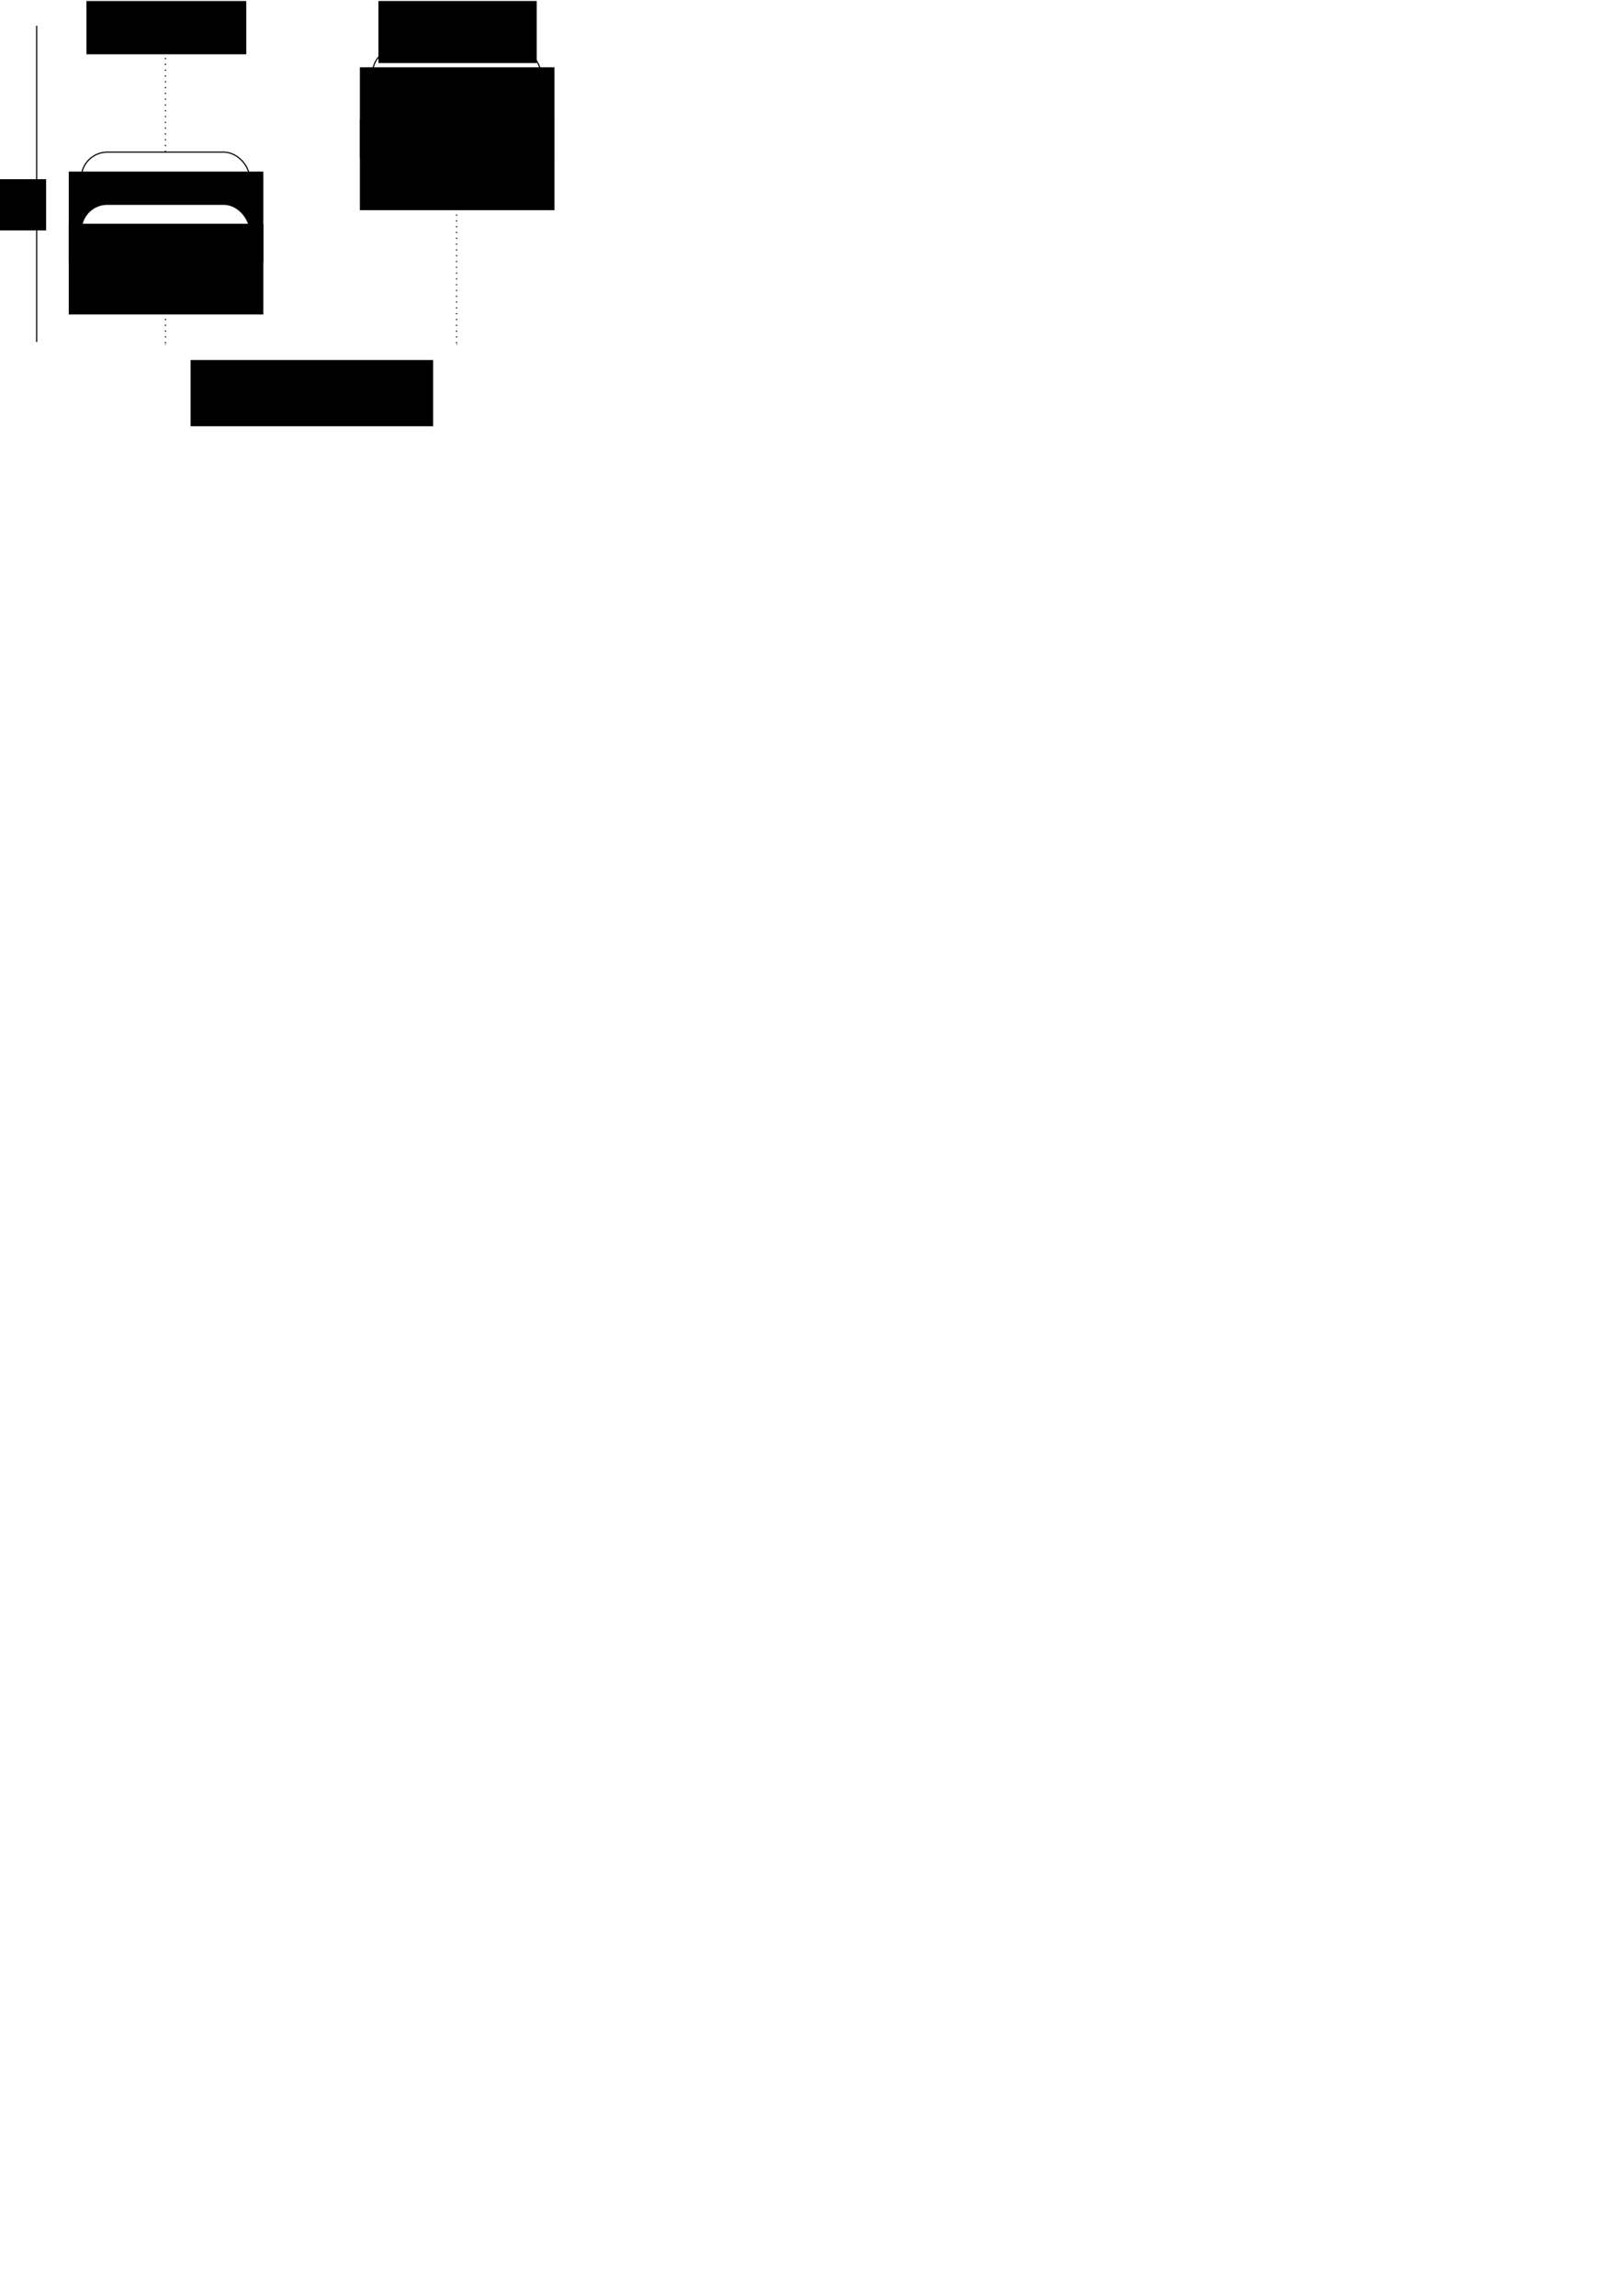 <?xml version="1.0" encoding="UTF-8" standalone="no"?>
<!-- Created with Inkscape (http://www.inkscape.org/) -->

<svg
   xmlns:dc="http://purl.org/dc/elements/1.1/"
   xmlns:cc="http://creativecommons.org/ns#"
   xmlns:rdf="http://www.w3.org/1999/02/22-rdf-syntax-ns#"
   xmlns:svg="http://www.w3.org/2000/svg"
   xmlns="http://www.w3.org/2000/svg"
   xmlns:sodipodi="http://sodipodi.sourceforge.net/DTD/sodipodi-0.dtd"
   xmlns:inkscape="http://www.inkscape.org/namespaces/inkscape"
   width="210mm"
   height="297mm"
   viewBox="0 0 210 297"
   version="1.1"
   id="svg8"
   inkscape:version="0.92.2 (5c3e80d, 2017-08-06)"
   sodipodi:docname="increment_schedule2211.svg">
  <defs
     id="defs2">
    <marker
       inkscape:isstock="true"
       style="overflow:visible;"
       id="marker1330"
       refX="0.0"
       refY="0.0"
       orient="auto"
       inkscape:stockid="Arrow1Mend">
      <path
         transform="scale(0.4) rotate(180) translate(10,0)"
         style="fill-rule:evenodd;stroke:#000000;stroke-width:1pt;stroke-opacity:1;fill:#000000;fill-opacity:1"
         d="M 0.0,0.0 L 5.0,-5.0 L -12.5,0.0 L 5.0,5.0 L 0.0,0.0 z "
         id="path1328" />
    </marker>
    <marker
       inkscape:isstock="true"
       style="overflow:visible;"
       id="marker1302"
       refX="0.0"
       refY="0.0"
       orient="auto"
       inkscape:stockid="Arrow1Mend">
      <path
         transform="scale(0.4) rotate(180) translate(10,0)"
         style="fill-rule:evenodd;stroke:#000000;stroke-width:1pt;stroke-opacity:1;fill:#000000;fill-opacity:1"
         d="M 0.0,0.0 L 5.0,-5.0 L -12.5,0.0 L 5.0,5.0 L 0.0,0.0 z "
         id="path1300" />
    </marker>
    <marker
       inkscape:stockid="Arrow1Mend"
       orient="auto"
       refY="0.0"
       refX="0.0"
       id="Arrow1Mend"
       style="overflow:visible;"
       inkscape:isstock="true"
       inkscape:collect="always">
      <path
         id="path867"
         d="M 0.0,0.0 L 5.0,-5.0 L -12.5,0.0 L 5.0,5.0 L 0.0,0.0 z "
         style="fill-rule:evenodd;stroke:#000000;stroke-width:1pt;stroke-opacity:1;fill:#000000;fill-opacity:1"
         transform="scale(0.4) rotate(180) translate(10,0)" />
    </marker>
    <marker
       inkscape:stockid="Arrow1Mend"
       orient="auto"
       refY="0"
       refX="0"
       id="Arrow1Mend-5"
       style="overflow:visible"
       inkscape:isstock="true">
      <path
         inkscape:connector-curvature="0"
         id="path867-9"
         d="M 0,0 5,-5 -12.5,0 5,5 Z"
         style="fill:#000000;fill-opacity:1;fill-rule:evenodd;stroke:#000000;stroke-width:1pt;stroke-opacity:1"
         transform="matrix(-0.4,0,0,-0.4,-4,0)" />
    </marker>
  </defs>
  <sodipodi:namedview
     id="base"
     pagecolor="#ffffff"
     bordercolor="#666666"
     borderopacity="1.0"
     inkscape:pageopacity="0.0"
     inkscape:pageshadow="2"
     inkscape:zoom="1.979899"
     inkscape:cx="-54.637467"
     inkscape:cy="1048.88"
     inkscape:document-units="mm"
     inkscape:current-layer="layer1"
     showgrid="false"
     inkscape:window-width="1920"
     inkscape:window-height="1018"
     inkscape:window-x="-8"
     inkscape:window-y="-8"
     inkscape:window-maximized="1" />
  <g
     inkscape:label="Ebene 1"
     inkscape:groupmode="layer"
     id="layer1">
    <path
       style="fill:none;stroke:#000000;stroke-width:0.15;stroke-miterlimit:4;stroke-dasharray:0.15, 0.6;stroke-dashoffset:0;stroke-opacity:1;marker-end:url(#marker1302)"
       d="M 59.081,3.754 V 44.646"
       id="path856-8-6"
       inkscape:connector-curvature="0" />
    <path
       style="fill:none;stroke:#000000;stroke-width:0.15;stroke-miterlimit:4;stroke-dasharray:0.15, 0.6;stroke-dashoffset:0;stroke-opacity:1;marker-end:url(#marker1330)"
       d="M 21.411,3.754 V 44.646"
       id="path856-8"
       inkscape:connector-curvature="0" />
    <rect
       style="fill:#ffffff;fill-opacity:1;stroke:#000000;stroke-width:0.15;stroke-miterlimit:4;stroke-dasharray:none;stroke-dashoffset:0.328;stroke-opacity:1"
       id="rect815"
       width="21.795"
       height="6.745"
       x="10.513"
       y="19.681"
       ry="3.373" />
    <flowRoot
       xml:space="preserve"
       id="flowRoot817"
       style="font-style:normal;font-variant:normal;font-weight:normal;font-stretch:normal;font-size:5.333px;line-height:1.25;font-family:sans-serif;-inkscape-font-specification:'sans-serif, Normal';font-variant-ligatures:normal;font-variant-caps:normal;font-variant-numeric:normal;font-feature-settings:normal;text-align:center;letter-spacing:0px;word-spacing:0px;writing-mode:lr-tb;text-anchor:middle;fill:#000000;fill-opacity:1;stroke:none"
       transform="matrix(0.265,0,0,0.265,-2.461,1.468)"><flowRegion
         id="flowRegion819"
         style="font-style:normal;font-variant:normal;font-weight:normal;font-stretch:normal;font-size:5.333px;font-family:sans-serif;-inkscape-font-specification:'sans-serif, Normal';font-variant-ligatures:normal;font-variant-caps:normal;font-variant-numeric:normal;font-feature-settings:normal;text-align:center;writing-mode:lr-tb;text-anchor:middle"><rect
           id="rect821"
           width="95"
           height="44.286"
           x="42.857"
           y="78.234"
           style="font-style:normal;font-variant:normal;font-weight:normal;font-stretch:normal;font-size:5.333px;font-family:sans-serif;-inkscape-font-specification:'sans-serif, Normal';font-variant-ligatures:normal;font-variant-caps:normal;font-variant-numeric:normal;font-feature-settings:normal;text-align:center;writing-mode:lr-tb;text-anchor:middle" /></flowRegion><flowPara
         id="flowPara823">\C{t1= i}</flowPara></flowRoot>    <rect
       style="fill:#ffffff;fill-opacity:1;stroke:#000000;stroke-width:0.15;stroke-miterlimit:4;stroke-dasharray:none;stroke-dashoffset:0.328;stroke-opacity:1"
       id="rect815-9"
       width="21.795"
       height="6.745"
       x="48.183"
       y="6.191"
       ry="3.373" />
    <rect
       style="fill:#ffffff;fill-opacity:1;stroke:#000000;stroke-width:0.15;stroke-miterlimit:4;stroke-dasharray:none;stroke-dashoffset:0.328;stroke-opacity:1"
       id="rect815-7"
       width="21.795"
       height="6.745"
       x="48.183"
       y="12.936"
       ry="3.373" />
    <path
       style="fill:none;stroke:#000000;stroke-width:0.15;stroke-miterlimit:4;stroke-dasharray:none;stroke-dashoffset:0.328;stroke-opacity:1;marker-end:url(#Arrow1Mend)"
       d="M 4.744,3.338 V 44.23"
       id="path856"
       inkscape:connector-curvature="0" />
    <flowRoot
       xml:space="preserve"
       id="flowRoot1140"
       style="font-style:normal;font-variant:normal;font-weight:normal;font-stretch:normal;font-size:5.333px;line-height:1.25;font-family:sans-serif;-inkscape-font-specification:'sans-serif, Normal';font-variant-ligatures:normal;font-variant-caps:normal;font-variant-numeric:normal;font-feature-settings:normal;text-align:center;letter-spacing:0px;word-spacing:0px;writing-mode:lr-tb;text-anchor:middle;fill:#000000;fill-opacity:1;stroke:none"
       transform="matrix(0.265,0,0,0.265,-1.058,4.446)"><flowRegion
         id="flowRegion1142"><rect
           id="rect1144"
           width="43.184"
           height="25.001"
           x="-16.668"
           y="70.698" /></flowRegion><flowPara
         id="flowPara1146">time</flowPara></flowRoot>    <flowRoot
       xml:space="preserve"
       id="flowRoot1148"
       style="font-style:normal;font-variant:normal;font-weight:normal;font-stretch:normal;font-size:5.333px;line-height:1.25;font-family:sans-serif;-inkscape-font-specification:'sans-serif, Normal';font-variant-ligatures:normal;font-variant-caps:normal;font-variant-numeric:normal;font-feature-settings:normal;text-align:center;letter-spacing:0px;word-spacing:0px;writing-mode:lr-tb;text-anchor:middle;fill:#000000;fill-opacity:1;stroke:none"
       transform="matrix(0.265,0,0,0.265,-2.668,0)"><flowRegion
         id="flowRegion1150"><rect
           id="rect1152"
           width="78.034"
           height="26.011"
           x="52.275"
           y="0.493" /></flowRegion><flowPara
         id="flowPara1154">Thread 1</flowPara></flowRoot>    <flowRoot
       xml:space="preserve"
       id="flowRoot1156"
       style="font-style:normal;font-variant:normal;font-weight:normal;font-stretch:normal;font-size:5.333px;line-height:1.25;font-family:sans-serif;-inkscape-font-specification:'sans-serif, Normal';font-variant-ligatures:normal;font-variant-caps:normal;font-variant-numeric:normal;font-feature-settings:normal;text-align:center;letter-spacing:0px;word-spacing:0px;writing-mode:lr-tb;text-anchor:middle;fill:#000000;fill-opacity:1;stroke:none"
       transform="matrix(0.265,0,0,0.265,10.351,1.002)"><flowRegion
         id="flowRegion1158"><rect
           id="rect1160"
           width="77.277"
           height="30.305"
           x="145.715"
           y="-3.295" /></flowRegion><flowPara
         id="flowPara1162">Thread 2</flowPara></flowRoot>    <flowRoot
       xml:space="preserve"
       id="flowRoot817-7"
       style="font-style:normal;font-variant:normal;font-weight:normal;font-stretch:normal;font-size:5.333px;line-height:1.25;font-family:sans-serif;-inkscape-font-specification:'sans-serif, Normal';font-variant-ligatures:normal;font-variant-caps:normal;font-variant-numeric:normal;font-feature-settings:normal;text-align:center;letter-spacing:0px;word-spacing:0px;writing-mode:lr-tb;text-anchor:middle;fill:#000000;fill-opacity:1;stroke:none"
       transform="matrix(0.265,0,0,0.265,35.209,-12.029)"><flowRegion
         id="flowRegion819-3"
         style="font-style:normal;font-variant:normal;font-weight:normal;font-stretch:normal;font-size:5.333px;font-family:sans-serif;-inkscape-font-specification:'sans-serif, Normal';font-variant-ligatures:normal;font-variant-caps:normal;font-variant-numeric:normal;font-feature-settings:normal;text-align:center;writing-mode:lr-tb;text-anchor:middle"><rect
           id="rect821-9"
           width="95"
           height="44.286"
           x="42.857"
           y="78.234"
           style="font-style:normal;font-variant:normal;font-weight:normal;font-stretch:normal;font-size:5.333px;font-family:sans-serif;-inkscape-font-specification:'sans-serif, Normal';font-variant-ligatures:normal;font-variant-caps:normal;font-variant-numeric:normal;font-feature-settings:normal;text-align:center;writing-mode:lr-tb;text-anchor:middle" /></flowRegion><flowPara
         id="flowPara823-4">\C{t2 = i}</flowPara></flowRoot>    <rect
       style="fill:#ffffff;fill-opacity:1;stroke:#000000;stroke-width:0.15;stroke-miterlimit:4;stroke-dasharray:none;stroke-dashoffset:0.328;stroke-opacity:1"
       id="rect815-78"
       width="21.795"
       height="6.745"
       x="10.513"
       y="26.427"
       ry="3.373" />
    <flowRoot
       xml:space="preserve"
       id="flowRoot1416"
       style="font-style:normal;font-variant:normal;font-weight:normal;font-stretch:normal;font-size:5.333px;line-height:1.25;font-family:sans-serif;-inkscape-font-specification:'sans-serif, Normal';font-variant-ligatures:normal;font-variant-caps:normal;font-variant-numeric:normal;font-feature-settings:normal;text-align:center;letter-spacing:0px;word-spacing:0px;writing-mode:lr-tb;text-anchor:middle;fill:#000000;fill-opacity:1;stroke:none"
       transform="matrix(0.265,0,0,0.265,7.927,0)"><flowRegion
         id="flowRegion1418"><rect
           id="rect1420"
           width="118.44"
           height="32.325"
           x="63.135"
           y="175.754" /></flowRegion><flowPara
         id="flowPara1424">\C{i  = 2}</flowPara></flowRoot>    <flowRoot
       xml:space="preserve"
       id="flowRoot817-0"
       style="font-style:normal;font-variant:normal;font-weight:normal;font-stretch:normal;font-size:5.333px;line-height:1.25;font-family:sans-serif;-inkscape-font-specification:'sans-serif, Normal';font-variant-ligatures:normal;font-variant-caps:normal;font-variant-numeric:normal;font-feature-settings:normal;text-align:center;letter-spacing:0px;word-spacing:0px;writing-mode:lr-tb;text-anchor:middle;fill:#000000;fill-opacity:1;stroke:none"
       transform="matrix(0.265,0,0,0.265,35.209,-5.277)"><flowRegion
         id="flowRegion819-8"
         style="font-style:normal;font-variant:normal;font-weight:normal;font-stretch:normal;font-size:5.333px;font-family:sans-serif;-inkscape-font-specification:'sans-serif, Normal';font-variant-ligatures:normal;font-variant-caps:normal;font-variant-numeric:normal;font-feature-settings:normal;text-align:center;writing-mode:lr-tb;text-anchor:middle"><rect
           id="rect821-8"
           width="95"
           height="44.286"
           x="42.857"
           y="78.234"
           style="font-style:normal;font-variant:normal;font-weight:normal;font-stretch:normal;font-size:5.333px;font-family:sans-serif;-inkscape-font-specification:'sans-serif, Normal';font-variant-ligatures:normal;font-variant-caps:normal;font-variant-numeric:normal;font-feature-settings:normal;text-align:center;writing-mode:lr-tb;text-anchor:middle" /></flowRegion><flowPara
         id="flowPara823-1">\C{i = t2+1}</flowPara></flowRoot>    <flowRoot
       xml:space="preserve"
       id="flowRoot817-75"
       style="font-style:normal;font-variant:normal;font-weight:normal;font-stretch:normal;font-size:5.333px;line-height:1.25;font-family:sans-serif;-inkscape-font-specification:'sans-serif, Normal';font-variant-ligatures:normal;font-variant-caps:normal;font-variant-numeric:normal;font-feature-settings:normal;text-align:center;letter-spacing:0px;word-spacing:0px;writing-mode:lr-tb;text-anchor:middle;fill:#000000;fill-opacity:1;stroke:none"
       transform="matrix(0.265,0,0,0.265,-2.461,8.213)"><flowRegion
         id="flowRegion819-1"
         style="font-style:normal;font-variant:normal;font-weight:normal;font-stretch:normal;font-size:5.333px;font-family:sans-serif;-inkscape-font-specification:'sans-serif, Normal';font-variant-ligatures:normal;font-variant-caps:normal;font-variant-numeric:normal;font-feature-settings:normal;text-align:center;writing-mode:lr-tb;text-anchor:middle"><rect
           id="rect821-0"
           width="95"
           height="44.286"
           x="42.857"
           y="78.234"
           style="font-style:normal;font-variant:normal;font-weight:normal;font-stretch:normal;font-size:5.333px;font-family:sans-serif;-inkscape-font-specification:'sans-serif, Normal';font-variant-ligatures:normal;font-variant-caps:normal;font-variant-numeric:normal;font-feature-settings:normal;text-align:center;writing-mode:lr-tb;text-anchor:middle" /></flowRegion><flowPara
         id="flowPara823-3">\C{i = t1+1}</flowPara></flowRoot>  </g>
</svg>
